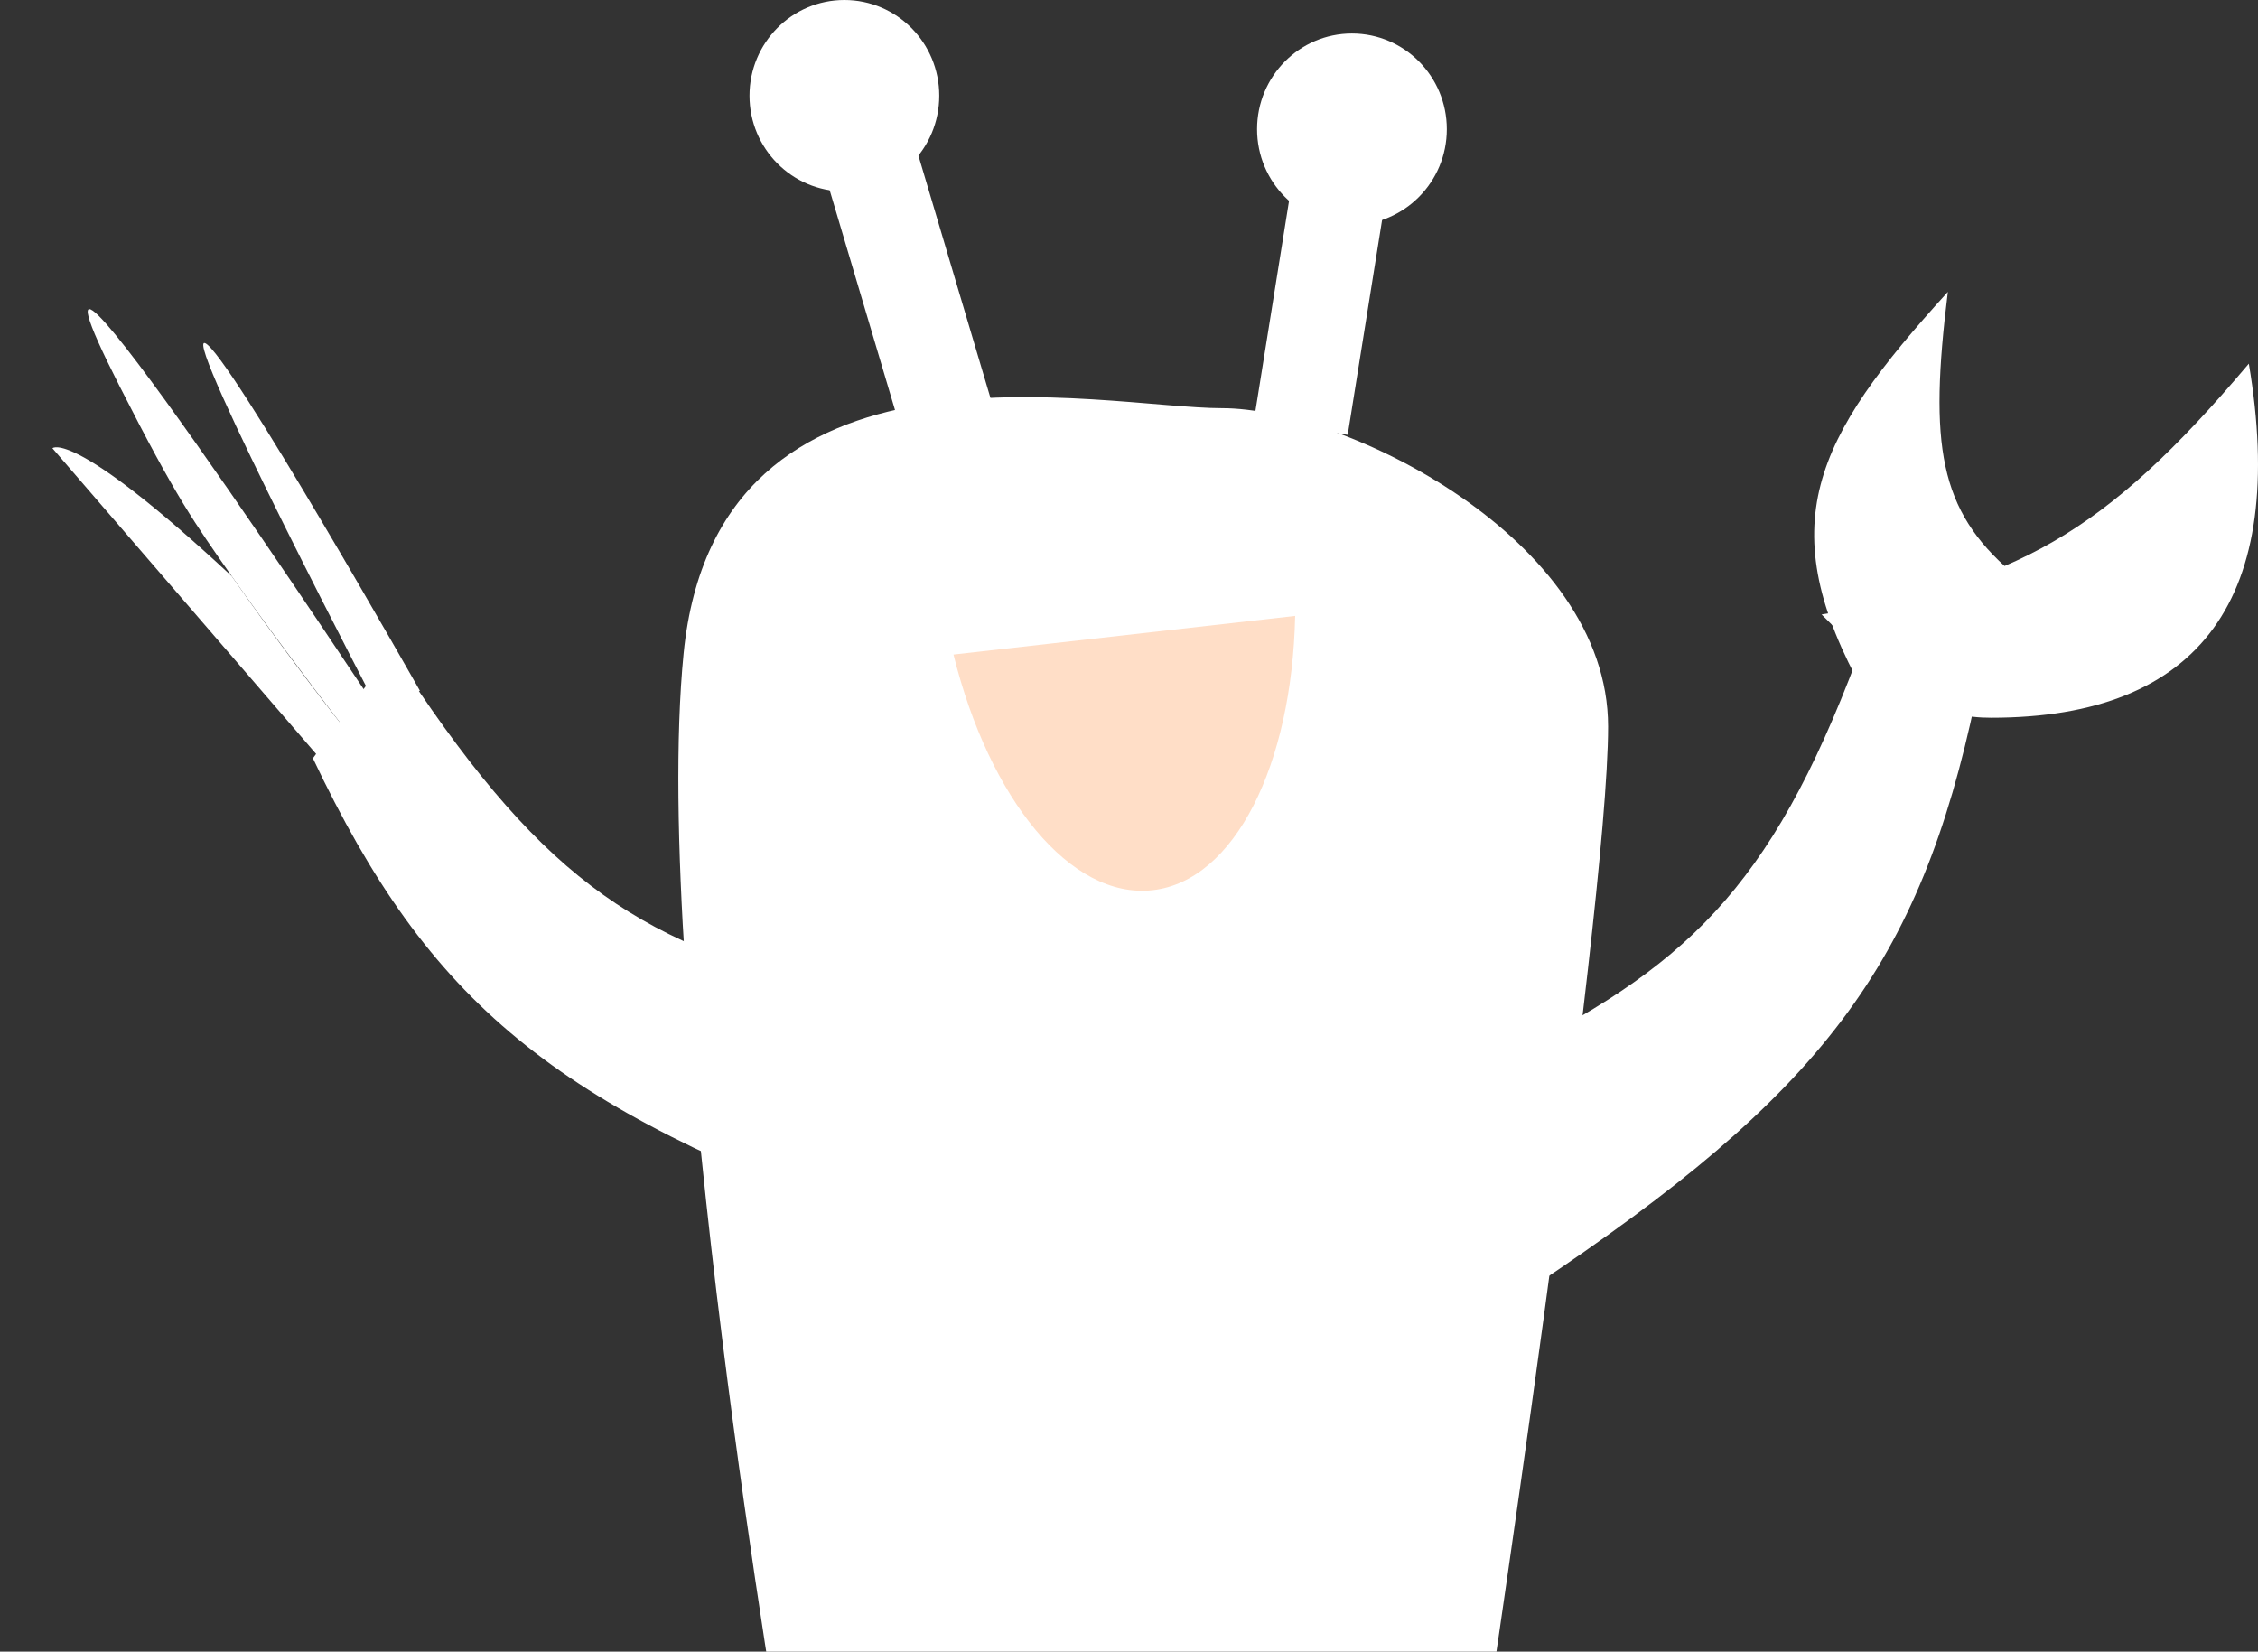 <svg width="350" height="256" viewBox="0 0 350 256" fill="none" xmlns="http://www.w3.org/2000/svg">
<rect x="0" y="0" width="350" height="256" fill="#333333" stroke="none"/>
<path d="M348.579 56.367C326.16 82.901 312.34 90.365 282.354 95.242C295.257 108.254 300.825 111.266 308.66 111.25C341.156 111.25 354.67 92.571 348.579 56.367Z" fill="white"/>
<path d="M301.927 45.242C298.986 68.978 300.567 79.081 311.831 88.721L288.999 107.423C274.444 81.347 281.141 68.085 301.927 45.242Z" fill="white"/>
<path d="M35.919 89.311C40.564 95.987 47.918 105.771 53.102 112.526C53.569 113.135 54.012 113.7 54.425 114.212L59.161 111.032C59.161 111.032 -4.197 15.059 18.509 59.807C27.449 77.425 30.149 81.019 35.919 89.311Z" fill="white"/>
<path d="M8.127 69.48L49.542 117.492L54.425 114.212C54.012 113.7 53.569 113.135 53.102 112.526C50.166 108.764 42.819 99.229 35.919 89.311C11.179 66.288 8.127 69.48 8.127 69.48Z" fill="white"/>
<path d="M31.795 53.188C28.213 51.738 59.161 111.032 59.161 111.032L65.08 107.056C65.08 107.056 35.376 54.639 31.795 53.188Z" fill="white"/>
<path d="M121.752 274.416C121.752 274.416 100.803 153.271 105.965 101.276C111.126 49.282 170.806 63.27 189.455 63.27C208.104 63.27 249.264 83.329 249.264 112.625C249.264 141.922 229.226 274.416 229.226 274.416H121.752Z" fill="white"/>
<rect width="14.716" height="42.245" transform="matrix(0.957 -0.29 0.285 0.959 127.941 27.252)" fill="white"/>
<rect width="14.709" height="42.266" transform="matrix(0.987 0.161 -0.158 0.987 201.059 23.319)" fill="white"/>
<ellipse cx="130.882" cy="14.833" rx="14.706" ry="14.833" fill="white"/>
<ellipse cx="209.557" cy="20.025" rx="14.706" ry="14.833" fill="white"/>
<path d="M237.5 161.683C264.535 147.582 276.736 134.112 290.441 94.933L306.25 108.283C297.58 149.544 282.521 169.521 237.5 199.508V161.683Z" fill="white"/>
<path d="M127.777 153.118C98.212 145.83 83.211 135.633 60.751 100.808L48.5 117.535C66.552 155.579 85.848 171.422 136.601 189.881L127.777 153.118Z" fill="white"/>
<path fill-rule="evenodd" clip-rule="evenodd" d="M200.755 95.468L147.794 101.456C153.339 123.833 165.916 139.418 178.666 137.977C191.415 136.535 200.259 118.529 200.755 95.468Z" fill="#FFDEC7"/>
</svg>
